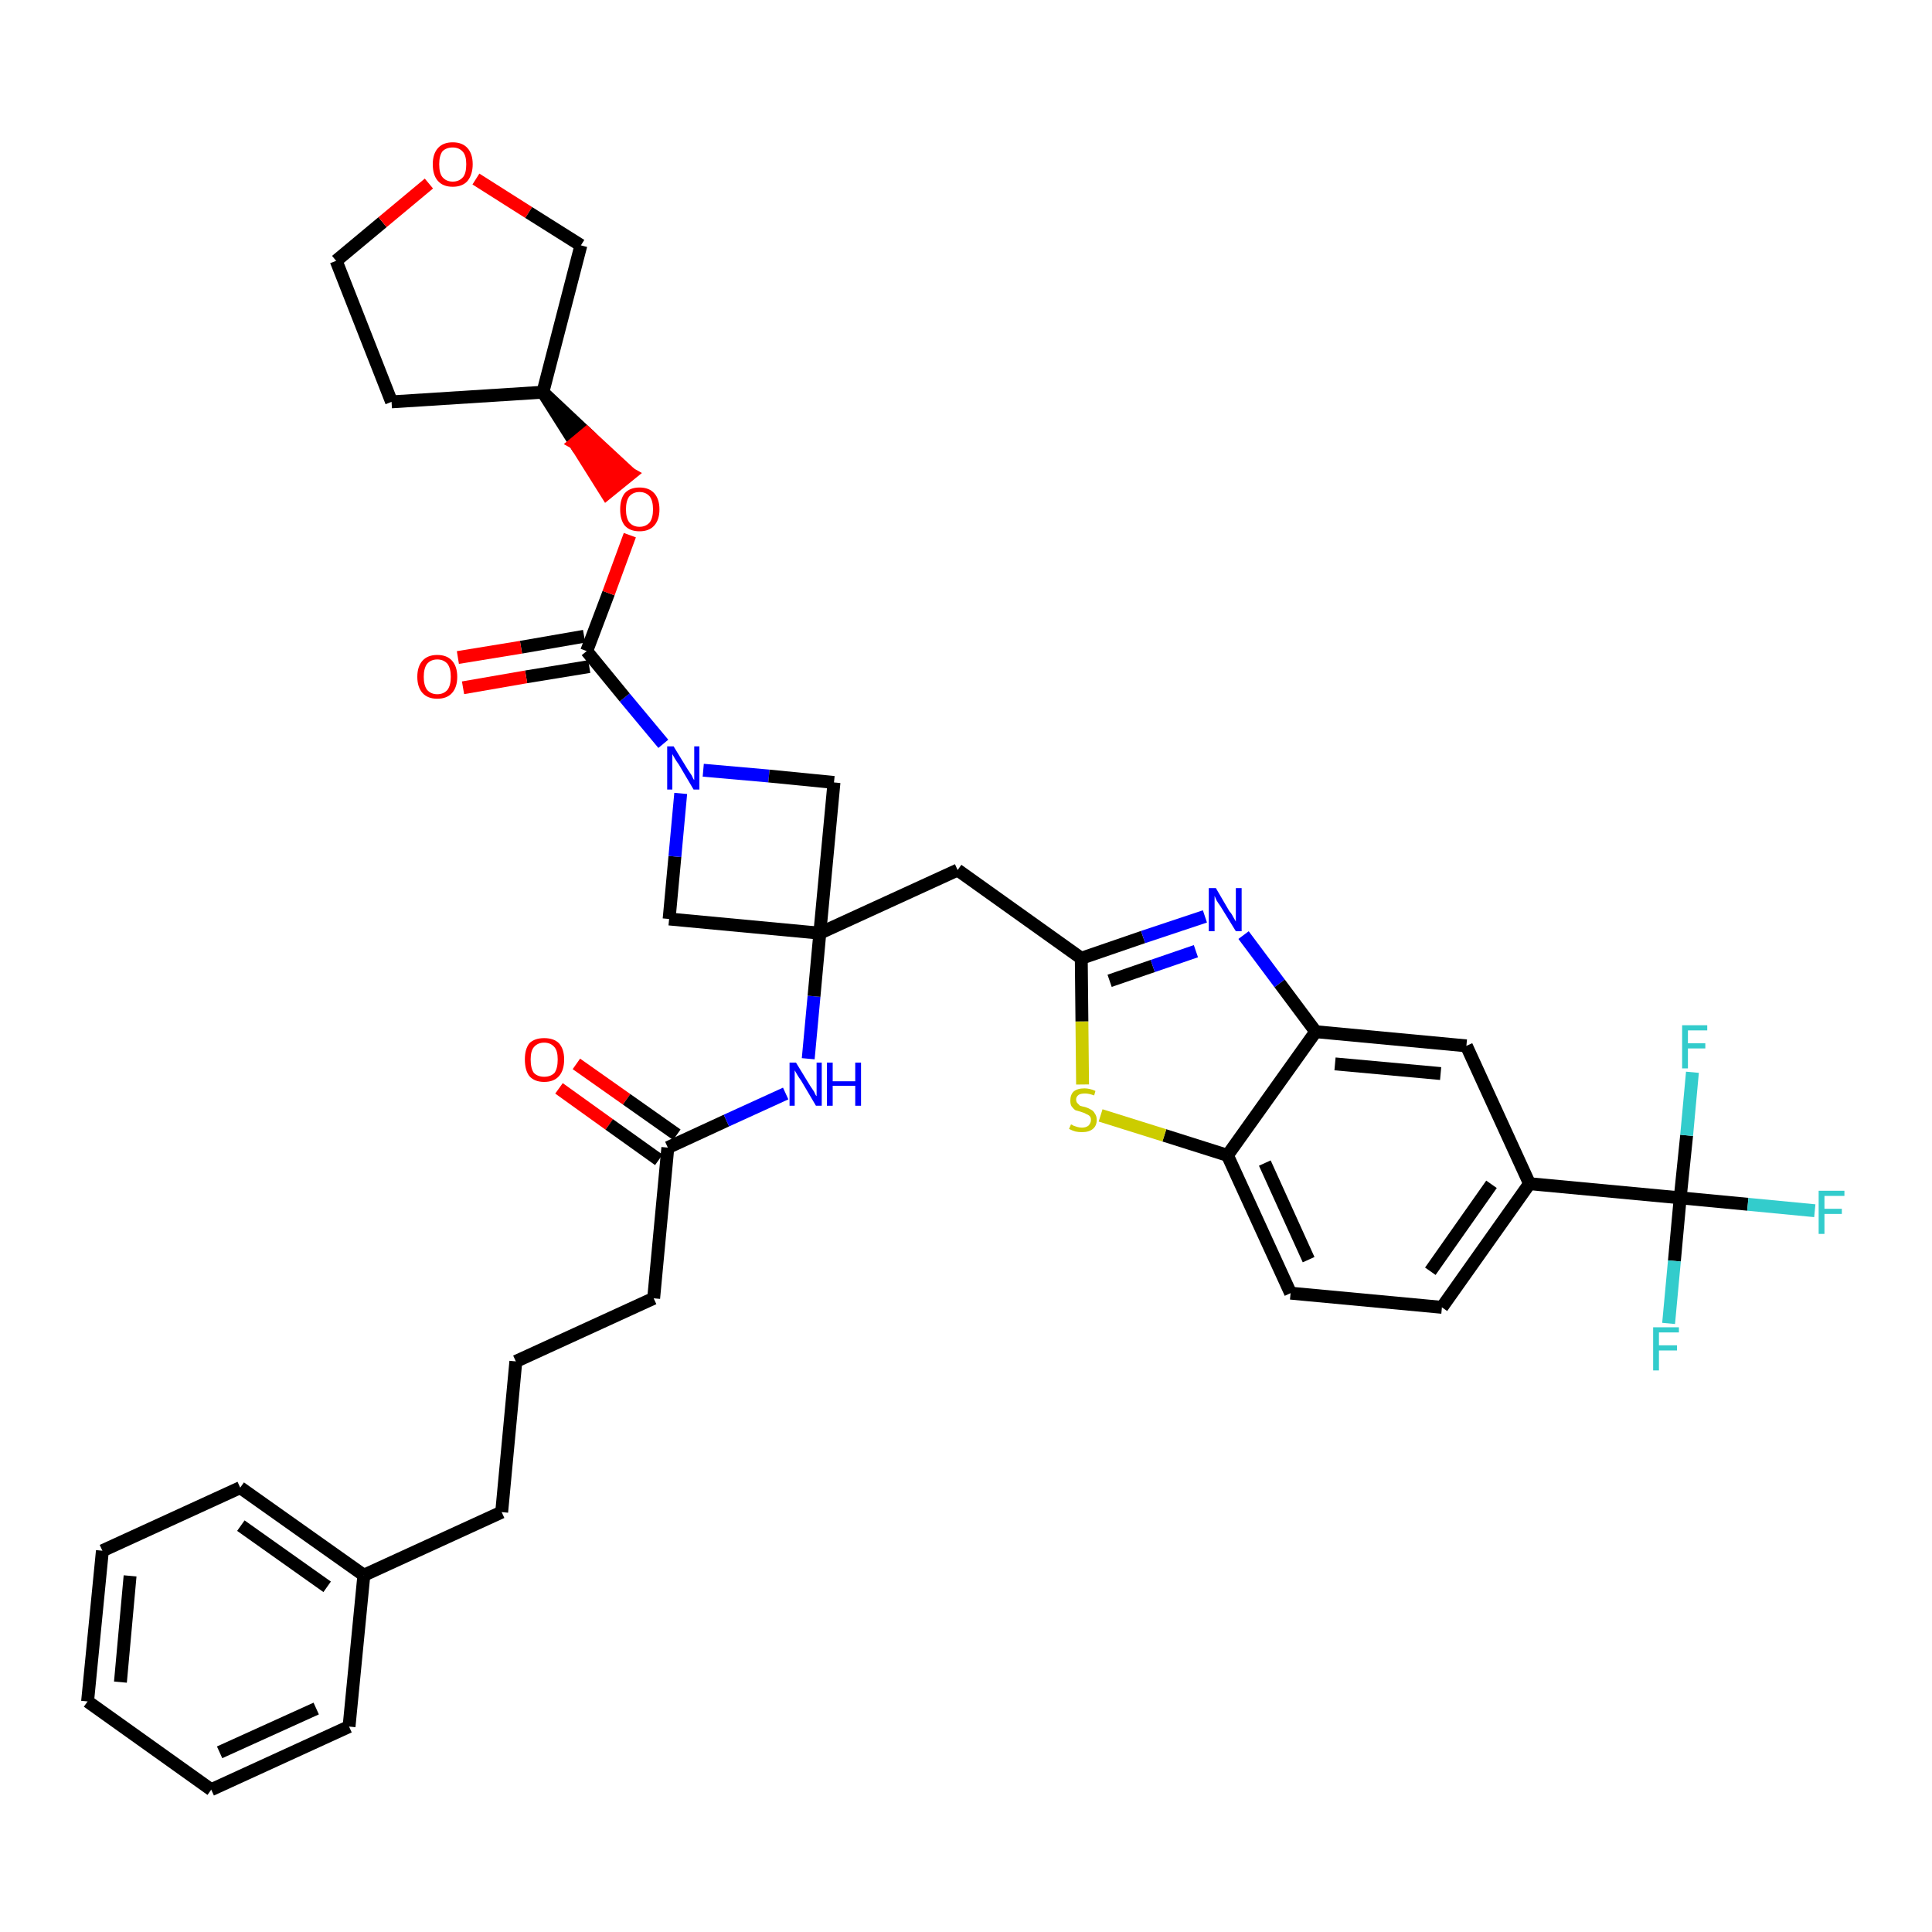 <?xml version='1.0' encoding='iso-8859-1'?>
<svg version='1.1' baseProfile='full'
              xmlns='http://www.w3.org/2000/svg'
                      xmlns:rdkit='http://www.rdkit.org/xml'
                      xmlns:xlink='http://www.w3.org/1999/xlink'
                  xml:space='preserve'
width='300px' height='300px' viewBox='0 0 300 300'>
<!-- END OF HEADER -->
<path class='bond-0 atom-0 atom-1' d='M 86.8,169.0 L 94.6,174.6' style='fill:none;fill-rule:evenodd;stroke:#FF0000;stroke-width:2.0px;stroke-linecap:butt;stroke-linejoin:miter;stroke-opacity:1' />
<path class='bond-0 atom-0 atom-1' d='M 94.6,174.6 L 102.3,180.1' style='fill:none;fill-rule:evenodd;stroke:#000000;stroke-width:2.0px;stroke-linecap:butt;stroke-linejoin:miter;stroke-opacity:1' />
<path class='bond-0 atom-0 atom-1' d='M 89.5,165.2 L 97.3,170.7' style='fill:none;fill-rule:evenodd;stroke:#FF0000;stroke-width:2.0px;stroke-linecap:butt;stroke-linejoin:miter;stroke-opacity:1' />
<path class='bond-0 atom-0 atom-1' d='M 97.3,170.7 L 105.1,176.2' style='fill:none;fill-rule:evenodd;stroke:#000000;stroke-width:2.0px;stroke-linecap:butt;stroke-linejoin:miter;stroke-opacity:1' />
<path class='bond-1 atom-1 atom-2' d='M 103.7,178.2 L 101.5,201.6' style='fill:none;fill-rule:evenodd;stroke:#000000;stroke-width:2.0px;stroke-linecap:butt;stroke-linejoin:miter;stroke-opacity:1' />
<path class='bond-10 atom-1 atom-11' d='M 103.7,178.2 L 112.8,174.0' style='fill:none;fill-rule:evenodd;stroke:#000000;stroke-width:2.0px;stroke-linecap:butt;stroke-linejoin:miter;stroke-opacity:1' />
<path class='bond-10 atom-1 atom-11' d='M 112.8,174.0 L 122.0,169.8' style='fill:none;fill-rule:evenodd;stroke:#0000FF;stroke-width:2.0px;stroke-linecap:butt;stroke-linejoin:miter;stroke-opacity:1' />
<path class='bond-2 atom-2 atom-3' d='M 101.5,201.6 L 80.1,211.4' style='fill:none;fill-rule:evenodd;stroke:#000000;stroke-width:2.0px;stroke-linecap:butt;stroke-linejoin:miter;stroke-opacity:1' />
<path class='bond-3 atom-3 atom-4' d='M 80.1,211.4 L 77.9,234.8' style='fill:none;fill-rule:evenodd;stroke:#000000;stroke-width:2.0px;stroke-linecap:butt;stroke-linejoin:miter;stroke-opacity:1' />
<path class='bond-4 atom-4 atom-5' d='M 77.9,234.8 L 56.5,244.6' style='fill:none;fill-rule:evenodd;stroke:#000000;stroke-width:2.0px;stroke-linecap:butt;stroke-linejoin:miter;stroke-opacity:1' />
<path class='bond-5 atom-5 atom-6' d='M 56.5,244.6 L 37.3,231.0' style='fill:none;fill-rule:evenodd;stroke:#000000;stroke-width:2.0px;stroke-linecap:butt;stroke-linejoin:miter;stroke-opacity:1' />
<path class='bond-5 atom-5 atom-6' d='M 50.8,246.4 L 37.4,236.9' style='fill:none;fill-rule:evenodd;stroke:#000000;stroke-width:2.0px;stroke-linecap:butt;stroke-linejoin:miter;stroke-opacity:1' />
<path class='bond-37 atom-10 atom-5' d='M 54.2,268.1 L 56.5,244.6' style='fill:none;fill-rule:evenodd;stroke:#000000;stroke-width:2.0px;stroke-linecap:butt;stroke-linejoin:miter;stroke-opacity:1' />
<path class='bond-6 atom-6 atom-7' d='M 37.3,231.0 L 15.9,240.8' style='fill:none;fill-rule:evenodd;stroke:#000000;stroke-width:2.0px;stroke-linecap:butt;stroke-linejoin:miter;stroke-opacity:1' />
<path class='bond-7 atom-7 atom-8' d='M 15.9,240.8 L 13.6,264.2' style='fill:none;fill-rule:evenodd;stroke:#000000;stroke-width:2.0px;stroke-linecap:butt;stroke-linejoin:miter;stroke-opacity:1' />
<path class='bond-7 atom-7 atom-8' d='M 20.2,244.7 L 18.7,261.2' style='fill:none;fill-rule:evenodd;stroke:#000000;stroke-width:2.0px;stroke-linecap:butt;stroke-linejoin:miter;stroke-opacity:1' />
<path class='bond-8 atom-8 atom-9' d='M 13.6,264.2 L 32.8,277.9' style='fill:none;fill-rule:evenodd;stroke:#000000;stroke-width:2.0px;stroke-linecap:butt;stroke-linejoin:miter;stroke-opacity:1' />
<path class='bond-9 atom-9 atom-10' d='M 32.8,277.9 L 54.2,268.1' style='fill:none;fill-rule:evenodd;stroke:#000000;stroke-width:2.0px;stroke-linecap:butt;stroke-linejoin:miter;stroke-opacity:1' />
<path class='bond-9 atom-9 atom-10' d='M 34.1,272.1 L 49.1,265.3' style='fill:none;fill-rule:evenodd;stroke:#000000;stroke-width:2.0px;stroke-linecap:butt;stroke-linejoin:miter;stroke-opacity:1' />
<path class='bond-11 atom-11 atom-12' d='M 125.5,164.4 L 126.4,154.7' style='fill:none;fill-rule:evenodd;stroke:#0000FF;stroke-width:2.0px;stroke-linecap:butt;stroke-linejoin:miter;stroke-opacity:1' />
<path class='bond-11 atom-11 atom-12' d='M 126.4,154.7 L 127.3,144.9' style='fill:none;fill-rule:evenodd;stroke:#000000;stroke-width:2.0px;stroke-linecap:butt;stroke-linejoin:miter;stroke-opacity:1' />
<path class='bond-12 atom-12 atom-13' d='M 127.3,144.9 L 148.7,135.1' style='fill:none;fill-rule:evenodd;stroke:#000000;stroke-width:2.0px;stroke-linecap:butt;stroke-linejoin:miter;stroke-opacity:1' />
<path class='bond-26 atom-12 atom-27' d='M 127.3,144.9 L 103.9,142.7' style='fill:none;fill-rule:evenodd;stroke:#000000;stroke-width:2.0px;stroke-linecap:butt;stroke-linejoin:miter;stroke-opacity:1' />
<path class='bond-38 atom-37 atom-12' d='M 129.5,121.5 L 127.3,144.9' style='fill:none;fill-rule:evenodd;stroke:#000000;stroke-width:2.0px;stroke-linecap:butt;stroke-linejoin:miter;stroke-opacity:1' />
<path class='bond-13 atom-13 atom-14' d='M 148.7,135.1 L 167.9,148.8' style='fill:none;fill-rule:evenodd;stroke:#000000;stroke-width:2.0px;stroke-linecap:butt;stroke-linejoin:miter;stroke-opacity:1' />
<path class='bond-14 atom-14 atom-15' d='M 167.9,148.8 L 177.5,145.5' style='fill:none;fill-rule:evenodd;stroke:#000000;stroke-width:2.0px;stroke-linecap:butt;stroke-linejoin:miter;stroke-opacity:1' />
<path class='bond-14 atom-14 atom-15' d='M 177.5,145.5 L 187.1,142.3' style='fill:none;fill-rule:evenodd;stroke:#0000FF;stroke-width:2.0px;stroke-linecap:butt;stroke-linejoin:miter;stroke-opacity:1' />
<path class='bond-14 atom-14 atom-15' d='M 172.3,152.3 L 179.0,150.0' style='fill:none;fill-rule:evenodd;stroke:#000000;stroke-width:2.0px;stroke-linecap:butt;stroke-linejoin:miter;stroke-opacity:1' />
<path class='bond-14 atom-14 atom-15' d='M 179.0,150.0 L 185.7,147.7' style='fill:none;fill-rule:evenodd;stroke:#0000FF;stroke-width:2.0px;stroke-linecap:butt;stroke-linejoin:miter;stroke-opacity:1' />
<path class='bond-39 atom-26 atom-14' d='M 168.1,168.4 L 168.0,158.6' style='fill:none;fill-rule:evenodd;stroke:#CCCC00;stroke-width:2.0px;stroke-linecap:butt;stroke-linejoin:miter;stroke-opacity:1' />
<path class='bond-39 atom-26 atom-14' d='M 168.0,158.6 L 167.9,148.8' style='fill:none;fill-rule:evenodd;stroke:#000000;stroke-width:2.0px;stroke-linecap:butt;stroke-linejoin:miter;stroke-opacity:1' />
<path class='bond-15 atom-15 atom-16' d='M 193.1,145.2 L 198.7,152.7' style='fill:none;fill-rule:evenodd;stroke:#0000FF;stroke-width:2.0px;stroke-linecap:butt;stroke-linejoin:miter;stroke-opacity:1' />
<path class='bond-15 atom-15 atom-16' d='M 198.7,152.7 L 204.3,160.2' style='fill:none;fill-rule:evenodd;stroke:#000000;stroke-width:2.0px;stroke-linecap:butt;stroke-linejoin:miter;stroke-opacity:1' />
<path class='bond-16 atom-16 atom-17' d='M 204.3,160.2 L 227.7,162.4' style='fill:none;fill-rule:evenodd;stroke:#000000;stroke-width:2.0px;stroke-linecap:butt;stroke-linejoin:miter;stroke-opacity:1' />
<path class='bond-16 atom-16 atom-17' d='M 207.3,165.2 L 223.7,166.7' style='fill:none;fill-rule:evenodd;stroke:#000000;stroke-width:2.0px;stroke-linecap:butt;stroke-linejoin:miter;stroke-opacity:1' />
<path class='bond-41 atom-25 atom-16' d='M 190.6,179.4 L 204.3,160.2' style='fill:none;fill-rule:evenodd;stroke:#000000;stroke-width:2.0px;stroke-linecap:butt;stroke-linejoin:miter;stroke-opacity:1' />
<path class='bond-17 atom-17 atom-18' d='M 227.7,162.4 L 237.5,183.8' style='fill:none;fill-rule:evenodd;stroke:#000000;stroke-width:2.0px;stroke-linecap:butt;stroke-linejoin:miter;stroke-opacity:1' />
<path class='bond-18 atom-18 atom-19' d='M 237.5,183.8 L 260.9,186.0' style='fill:none;fill-rule:evenodd;stroke:#000000;stroke-width:2.0px;stroke-linecap:butt;stroke-linejoin:miter;stroke-opacity:1' />
<path class='bond-22 atom-18 atom-23' d='M 237.5,183.8 L 223.9,203.0' style='fill:none;fill-rule:evenodd;stroke:#000000;stroke-width:2.0px;stroke-linecap:butt;stroke-linejoin:miter;stroke-opacity:1' />
<path class='bond-22 atom-18 atom-23' d='M 231.6,183.9 L 222.1,197.4' style='fill:none;fill-rule:evenodd;stroke:#000000;stroke-width:2.0px;stroke-linecap:butt;stroke-linejoin:miter;stroke-opacity:1' />
<path class='bond-19 atom-19 atom-20' d='M 260.9,186.0 L 271.4,187.0' style='fill:none;fill-rule:evenodd;stroke:#000000;stroke-width:2.0px;stroke-linecap:butt;stroke-linejoin:miter;stroke-opacity:1' />
<path class='bond-19 atom-19 atom-20' d='M 271.4,187.0 L 281.8,188.0' style='fill:none;fill-rule:evenodd;stroke:#33CCCC;stroke-width:2.0px;stroke-linecap:butt;stroke-linejoin:miter;stroke-opacity:1' />
<path class='bond-20 atom-19 atom-21' d='M 260.9,186.0 L 260.0,195.8' style='fill:none;fill-rule:evenodd;stroke:#000000;stroke-width:2.0px;stroke-linecap:butt;stroke-linejoin:miter;stroke-opacity:1' />
<path class='bond-20 atom-19 atom-21' d='M 260.0,195.8 L 259.1,205.5' style='fill:none;fill-rule:evenodd;stroke:#33CCCC;stroke-width:2.0px;stroke-linecap:butt;stroke-linejoin:miter;stroke-opacity:1' />
<path class='bond-21 atom-19 atom-22' d='M 260.9,186.0 L 261.9,176.3' style='fill:none;fill-rule:evenodd;stroke:#000000;stroke-width:2.0px;stroke-linecap:butt;stroke-linejoin:miter;stroke-opacity:1' />
<path class='bond-21 atom-19 atom-22' d='M 261.9,176.3 L 262.8,166.5' style='fill:none;fill-rule:evenodd;stroke:#33CCCC;stroke-width:2.0px;stroke-linecap:butt;stroke-linejoin:miter;stroke-opacity:1' />
<path class='bond-23 atom-23 atom-24' d='M 223.9,203.0 L 200.4,200.8' style='fill:none;fill-rule:evenodd;stroke:#000000;stroke-width:2.0px;stroke-linecap:butt;stroke-linejoin:miter;stroke-opacity:1' />
<path class='bond-24 atom-24 atom-25' d='M 200.4,200.8 L 190.6,179.4' style='fill:none;fill-rule:evenodd;stroke:#000000;stroke-width:2.0px;stroke-linecap:butt;stroke-linejoin:miter;stroke-opacity:1' />
<path class='bond-24 atom-24 atom-25' d='M 203.2,195.6 L 196.4,180.6' style='fill:none;fill-rule:evenodd;stroke:#000000;stroke-width:2.0px;stroke-linecap:butt;stroke-linejoin:miter;stroke-opacity:1' />
<path class='bond-25 atom-25 atom-26' d='M 190.6,179.4 L 180.8,176.3' style='fill:none;fill-rule:evenodd;stroke:#000000;stroke-width:2.0px;stroke-linecap:butt;stroke-linejoin:miter;stroke-opacity:1' />
<path class='bond-25 atom-25 atom-26' d='M 180.8,176.3 L 170.9,173.2' style='fill:none;fill-rule:evenodd;stroke:#CCCC00;stroke-width:2.0px;stroke-linecap:butt;stroke-linejoin:miter;stroke-opacity:1' />
<path class='bond-27 atom-27 atom-28' d='M 103.9,142.7 L 104.8,133.0' style='fill:none;fill-rule:evenodd;stroke:#000000;stroke-width:2.0px;stroke-linecap:butt;stroke-linejoin:miter;stroke-opacity:1' />
<path class='bond-27 atom-27 atom-28' d='M 104.8,133.0 L 105.7,123.2' style='fill:none;fill-rule:evenodd;stroke:#0000FF;stroke-width:2.0px;stroke-linecap:butt;stroke-linejoin:miter;stroke-opacity:1' />
<path class='bond-28 atom-28 atom-29' d='M 103.0,115.5 L 97.0,108.3' style='fill:none;fill-rule:evenodd;stroke:#0000FF;stroke-width:2.0px;stroke-linecap:butt;stroke-linejoin:miter;stroke-opacity:1' />
<path class='bond-28 atom-28 atom-29' d='M 97.0,108.3 L 91.1,101.1' style='fill:none;fill-rule:evenodd;stroke:#000000;stroke-width:2.0px;stroke-linecap:butt;stroke-linejoin:miter;stroke-opacity:1' />
<path class='bond-36 atom-28 atom-37' d='M 109.2,119.6 L 119.4,120.5' style='fill:none;fill-rule:evenodd;stroke:#0000FF;stroke-width:2.0px;stroke-linecap:butt;stroke-linejoin:miter;stroke-opacity:1' />
<path class='bond-36 atom-28 atom-37' d='M 119.4,120.5 L 129.5,121.5' style='fill:none;fill-rule:evenodd;stroke:#000000;stroke-width:2.0px;stroke-linecap:butt;stroke-linejoin:miter;stroke-opacity:1' />
<path class='bond-29 atom-29 atom-30' d='M 90.7,98.8 L 80.9,100.5' style='fill:none;fill-rule:evenodd;stroke:#000000;stroke-width:2.0px;stroke-linecap:butt;stroke-linejoin:miter;stroke-opacity:1' />
<path class='bond-29 atom-29 atom-30' d='M 80.9,100.5 L 71.1,102.1' style='fill:none;fill-rule:evenodd;stroke:#FF0000;stroke-width:2.0px;stroke-linecap:butt;stroke-linejoin:miter;stroke-opacity:1' />
<path class='bond-29 atom-29 atom-30' d='M 91.5,103.5 L 81.7,105.1' style='fill:none;fill-rule:evenodd;stroke:#000000;stroke-width:2.0px;stroke-linecap:butt;stroke-linejoin:miter;stroke-opacity:1' />
<path class='bond-29 atom-29 atom-30' d='M 81.7,105.1 L 71.9,106.8' style='fill:none;fill-rule:evenodd;stroke:#FF0000;stroke-width:2.0px;stroke-linecap:butt;stroke-linejoin:miter;stroke-opacity:1' />
<path class='bond-30 atom-29 atom-31' d='M 91.1,101.1 L 94.5,92.1' style='fill:none;fill-rule:evenodd;stroke:#000000;stroke-width:2.0px;stroke-linecap:butt;stroke-linejoin:miter;stroke-opacity:1' />
<path class='bond-30 atom-29 atom-31' d='M 94.5,92.1 L 97.8,83.1' style='fill:none;fill-rule:evenodd;stroke:#FF0000;stroke-width:2.0px;stroke-linecap:butt;stroke-linejoin:miter;stroke-opacity:1' />
<path class='bond-31 atom-32 atom-31' d='M 84.3,60.9 L 89.3,68.8 L 91.1,67.3 Z' style='fill:#000000;fill-rule:evenodd;fill-opacity:1;stroke:#000000;stroke-width:2.0px;stroke-linecap:butt;stroke-linejoin:miter;stroke-opacity:1;' />
<path class='bond-31 atom-32 atom-31' d='M 89.3,68.8 L 97.9,73.6 L 94.2,76.6 Z' style='fill:#FF0000;fill-rule:evenodd;fill-opacity:1;stroke:#FF0000;stroke-width:2.0px;stroke-linecap:butt;stroke-linejoin:miter;stroke-opacity:1;' />
<path class='bond-31 atom-32 atom-31' d='M 89.3,68.8 L 91.1,67.3 L 97.9,73.6 Z' style='fill:#FF0000;fill-rule:evenodd;fill-opacity:1;stroke:#FF0000;stroke-width:2.0px;stroke-linecap:butt;stroke-linejoin:miter;stroke-opacity:1;' />
<path class='bond-32 atom-32 atom-33' d='M 84.3,60.9 L 60.8,62.4' style='fill:none;fill-rule:evenodd;stroke:#000000;stroke-width:2.0px;stroke-linecap:butt;stroke-linejoin:miter;stroke-opacity:1' />
<path class='bond-40 atom-36 atom-32' d='M 90.2,38.1 L 84.3,60.9' style='fill:none;fill-rule:evenodd;stroke:#000000;stroke-width:2.0px;stroke-linecap:butt;stroke-linejoin:miter;stroke-opacity:1' />
<path class='bond-33 atom-33 atom-34' d='M 60.8,62.4 L 52.2,40.5' style='fill:none;fill-rule:evenodd;stroke:#000000;stroke-width:2.0px;stroke-linecap:butt;stroke-linejoin:miter;stroke-opacity:1' />
<path class='bond-34 atom-34 atom-35' d='M 52.2,40.5 L 59.4,34.5' style='fill:none;fill-rule:evenodd;stroke:#000000;stroke-width:2.0px;stroke-linecap:butt;stroke-linejoin:miter;stroke-opacity:1' />
<path class='bond-34 atom-34 atom-35' d='M 59.4,34.5 L 66.6,28.5' style='fill:none;fill-rule:evenodd;stroke:#FF0000;stroke-width:2.0px;stroke-linecap:butt;stroke-linejoin:miter;stroke-opacity:1' />
<path class='bond-35 atom-35 atom-36' d='M 73.9,27.8 L 82.1,33.0' style='fill:none;fill-rule:evenodd;stroke:#FF0000;stroke-width:2.0px;stroke-linecap:butt;stroke-linejoin:miter;stroke-opacity:1' />
<path class='bond-35 atom-35 atom-36' d='M 82.1,33.0 L 90.2,38.1' style='fill:none;fill-rule:evenodd;stroke:#000000;stroke-width:2.0px;stroke-linecap:butt;stroke-linejoin:miter;stroke-opacity:1' />
<path  class='atom-0' d='M 81.5 164.5
Q 81.5 162.9, 82.2 162.0
Q 83.0 161.2, 84.5 161.2
Q 86.0 161.2, 86.8 162.0
Q 87.6 162.9, 87.6 164.5
Q 87.6 166.2, 86.8 167.1
Q 86.0 168.0, 84.5 168.0
Q 83.0 168.0, 82.2 167.1
Q 81.5 166.2, 81.5 164.5
M 84.5 167.2
Q 85.5 167.2, 86.1 166.6
Q 86.6 165.9, 86.6 164.5
Q 86.6 163.2, 86.1 162.6
Q 85.5 161.9, 84.5 161.9
Q 83.5 161.9, 82.9 162.6
Q 82.4 163.2, 82.4 164.5
Q 82.4 165.9, 82.9 166.6
Q 83.5 167.2, 84.5 167.2
' fill='#FF0000'/>
<path  class='atom-11' d='M 123.6 165.0
L 125.8 168.6
Q 126.0 168.9, 126.4 169.5
Q 126.7 170.2, 126.8 170.2
L 126.8 165.0
L 127.6 165.0
L 127.6 171.7
L 126.7 171.7
L 124.4 167.8
Q 124.1 167.4, 123.8 166.9
Q 123.5 166.4, 123.4 166.2
L 123.4 171.7
L 122.6 171.7
L 122.6 165.0
L 123.6 165.0
' fill='#0000FF'/>
<path  class='atom-11' d='M 128.4 165.0
L 129.3 165.0
L 129.3 167.9
L 132.8 167.9
L 132.8 165.0
L 133.7 165.0
L 133.7 171.7
L 132.8 171.7
L 132.8 168.6
L 129.3 168.6
L 129.3 171.7
L 128.4 171.7
L 128.4 165.0
' fill='#0000FF'/>
<path  class='atom-15' d='M 188.8 137.9
L 190.9 141.5
Q 191.2 141.8, 191.5 142.4
Q 191.9 143.1, 191.9 143.1
L 191.9 137.9
L 192.8 137.9
L 192.8 144.6
L 191.9 144.6
L 189.5 140.7
Q 189.2 140.3, 188.9 139.8
Q 188.7 139.3, 188.6 139.1
L 188.6 144.6
L 187.7 144.6
L 187.7 137.9
L 188.8 137.9
' fill='#0000FF'/>
<path  class='atom-20' d='M 282.4 184.9
L 286.4 184.9
L 286.4 185.7
L 283.3 185.7
L 283.3 187.7
L 286.0 187.7
L 286.0 188.5
L 283.3 188.5
L 283.3 191.6
L 282.4 191.6
L 282.4 184.9
' fill='#33CCCC'/>
<path  class='atom-21' d='M 256.7 206.1
L 260.7 206.1
L 260.7 206.9
L 257.6 206.9
L 257.6 208.9
L 260.4 208.9
L 260.4 209.7
L 257.6 209.7
L 257.6 212.8
L 256.7 212.8
L 256.7 206.1
' fill='#33CCCC'/>
<path  class='atom-22' d='M 261.2 159.2
L 265.1 159.2
L 265.1 160.0
L 262.1 160.0
L 262.1 162.0
L 264.8 162.0
L 264.8 162.8
L 262.1 162.8
L 262.1 165.9
L 261.2 165.9
L 261.2 159.2
' fill='#33CCCC'/>
<path  class='atom-26' d='M 166.3 174.6
Q 166.4 174.6, 166.7 174.8
Q 167.0 174.9, 167.3 175.0
Q 167.7 175.1, 168.0 175.1
Q 168.6 175.1, 169.0 174.8
Q 169.4 174.4, 169.4 173.9
Q 169.4 173.5, 169.2 173.3
Q 169.0 173.1, 168.7 173.0
Q 168.4 172.8, 168.0 172.7
Q 167.4 172.5, 167.0 172.4
Q 166.7 172.2, 166.4 171.8
Q 166.2 171.5, 166.2 170.9
Q 166.2 170.0, 166.7 169.5
Q 167.3 169.0, 168.4 169.0
Q 169.2 169.0, 170.1 169.4
L 169.9 170.1
Q 169.1 169.8, 168.5 169.8
Q 167.8 169.8, 167.5 170.0
Q 167.1 170.3, 167.1 170.7
Q 167.1 171.1, 167.3 171.3
Q 167.5 171.5, 167.7 171.7
Q 168.0 171.8, 168.5 171.9
Q 169.1 172.1, 169.4 172.3
Q 169.8 172.5, 170.0 172.9
Q 170.3 173.3, 170.3 173.9
Q 170.3 174.8, 169.7 175.3
Q 169.1 175.8, 168.0 175.8
Q 167.5 175.8, 167.0 175.7
Q 166.6 175.6, 166.0 175.3
L 166.3 174.6
' fill='#CCCC00'/>
<path  class='atom-28' d='M 104.6 115.9
L 106.8 119.5
Q 107.0 119.8, 107.4 120.4
Q 107.7 121.1, 107.8 121.1
L 107.8 115.9
L 108.6 115.9
L 108.6 122.6
L 107.7 122.6
L 105.4 118.7
Q 105.1 118.3, 104.8 117.8
Q 104.5 117.3, 104.4 117.1
L 104.4 122.6
L 103.6 122.6
L 103.6 115.9
L 104.6 115.9
' fill='#0000FF'/>
<path  class='atom-30' d='M 64.8 105.1
Q 64.8 103.5, 65.6 102.6
Q 66.4 101.7, 67.9 101.7
Q 69.4 101.7, 70.2 102.6
Q 71.0 103.5, 71.0 105.1
Q 71.0 106.7, 70.2 107.6
Q 69.4 108.5, 67.9 108.5
Q 66.4 108.5, 65.6 107.6
Q 64.8 106.7, 64.8 105.1
M 67.9 107.8
Q 68.9 107.8, 69.5 107.1
Q 70.0 106.4, 70.0 105.1
Q 70.0 103.8, 69.5 103.1
Q 68.9 102.4, 67.9 102.4
Q 66.9 102.4, 66.3 103.1
Q 65.8 103.8, 65.8 105.1
Q 65.8 106.4, 66.3 107.1
Q 66.9 107.8, 67.9 107.8
' fill='#FF0000'/>
<path  class='atom-31' d='M 96.3 79.1
Q 96.3 77.5, 97.0 76.6
Q 97.8 75.7, 99.3 75.7
Q 100.8 75.7, 101.6 76.6
Q 102.4 77.5, 102.4 79.1
Q 102.4 80.7, 101.6 81.6
Q 100.8 82.5, 99.3 82.5
Q 97.8 82.5, 97.0 81.6
Q 96.3 80.7, 96.3 79.1
M 99.3 81.8
Q 100.3 81.8, 100.9 81.1
Q 101.4 80.4, 101.4 79.1
Q 101.4 77.8, 100.9 77.1
Q 100.3 76.4, 99.3 76.4
Q 98.3 76.4, 97.7 77.1
Q 97.2 77.8, 97.2 79.1
Q 97.2 80.4, 97.7 81.1
Q 98.3 81.8, 99.3 81.8
' fill='#FF0000'/>
<path  class='atom-35' d='M 67.2 25.5
Q 67.2 23.9, 68.0 23.0
Q 68.8 22.1, 70.3 22.1
Q 71.8 22.1, 72.6 23.0
Q 73.4 23.9, 73.4 25.5
Q 73.4 27.1, 72.6 28.1
Q 71.8 29.0, 70.3 29.0
Q 68.8 29.0, 68.0 28.1
Q 67.2 27.2, 67.2 25.5
M 70.3 28.2
Q 71.3 28.2, 71.9 27.5
Q 72.4 26.9, 72.4 25.5
Q 72.4 24.2, 71.9 23.6
Q 71.3 22.9, 70.3 22.9
Q 69.3 22.9, 68.7 23.5
Q 68.2 24.2, 68.2 25.5
Q 68.2 26.9, 68.7 27.5
Q 69.3 28.2, 70.3 28.2
' fill='#FF0000'/>
</svg>
